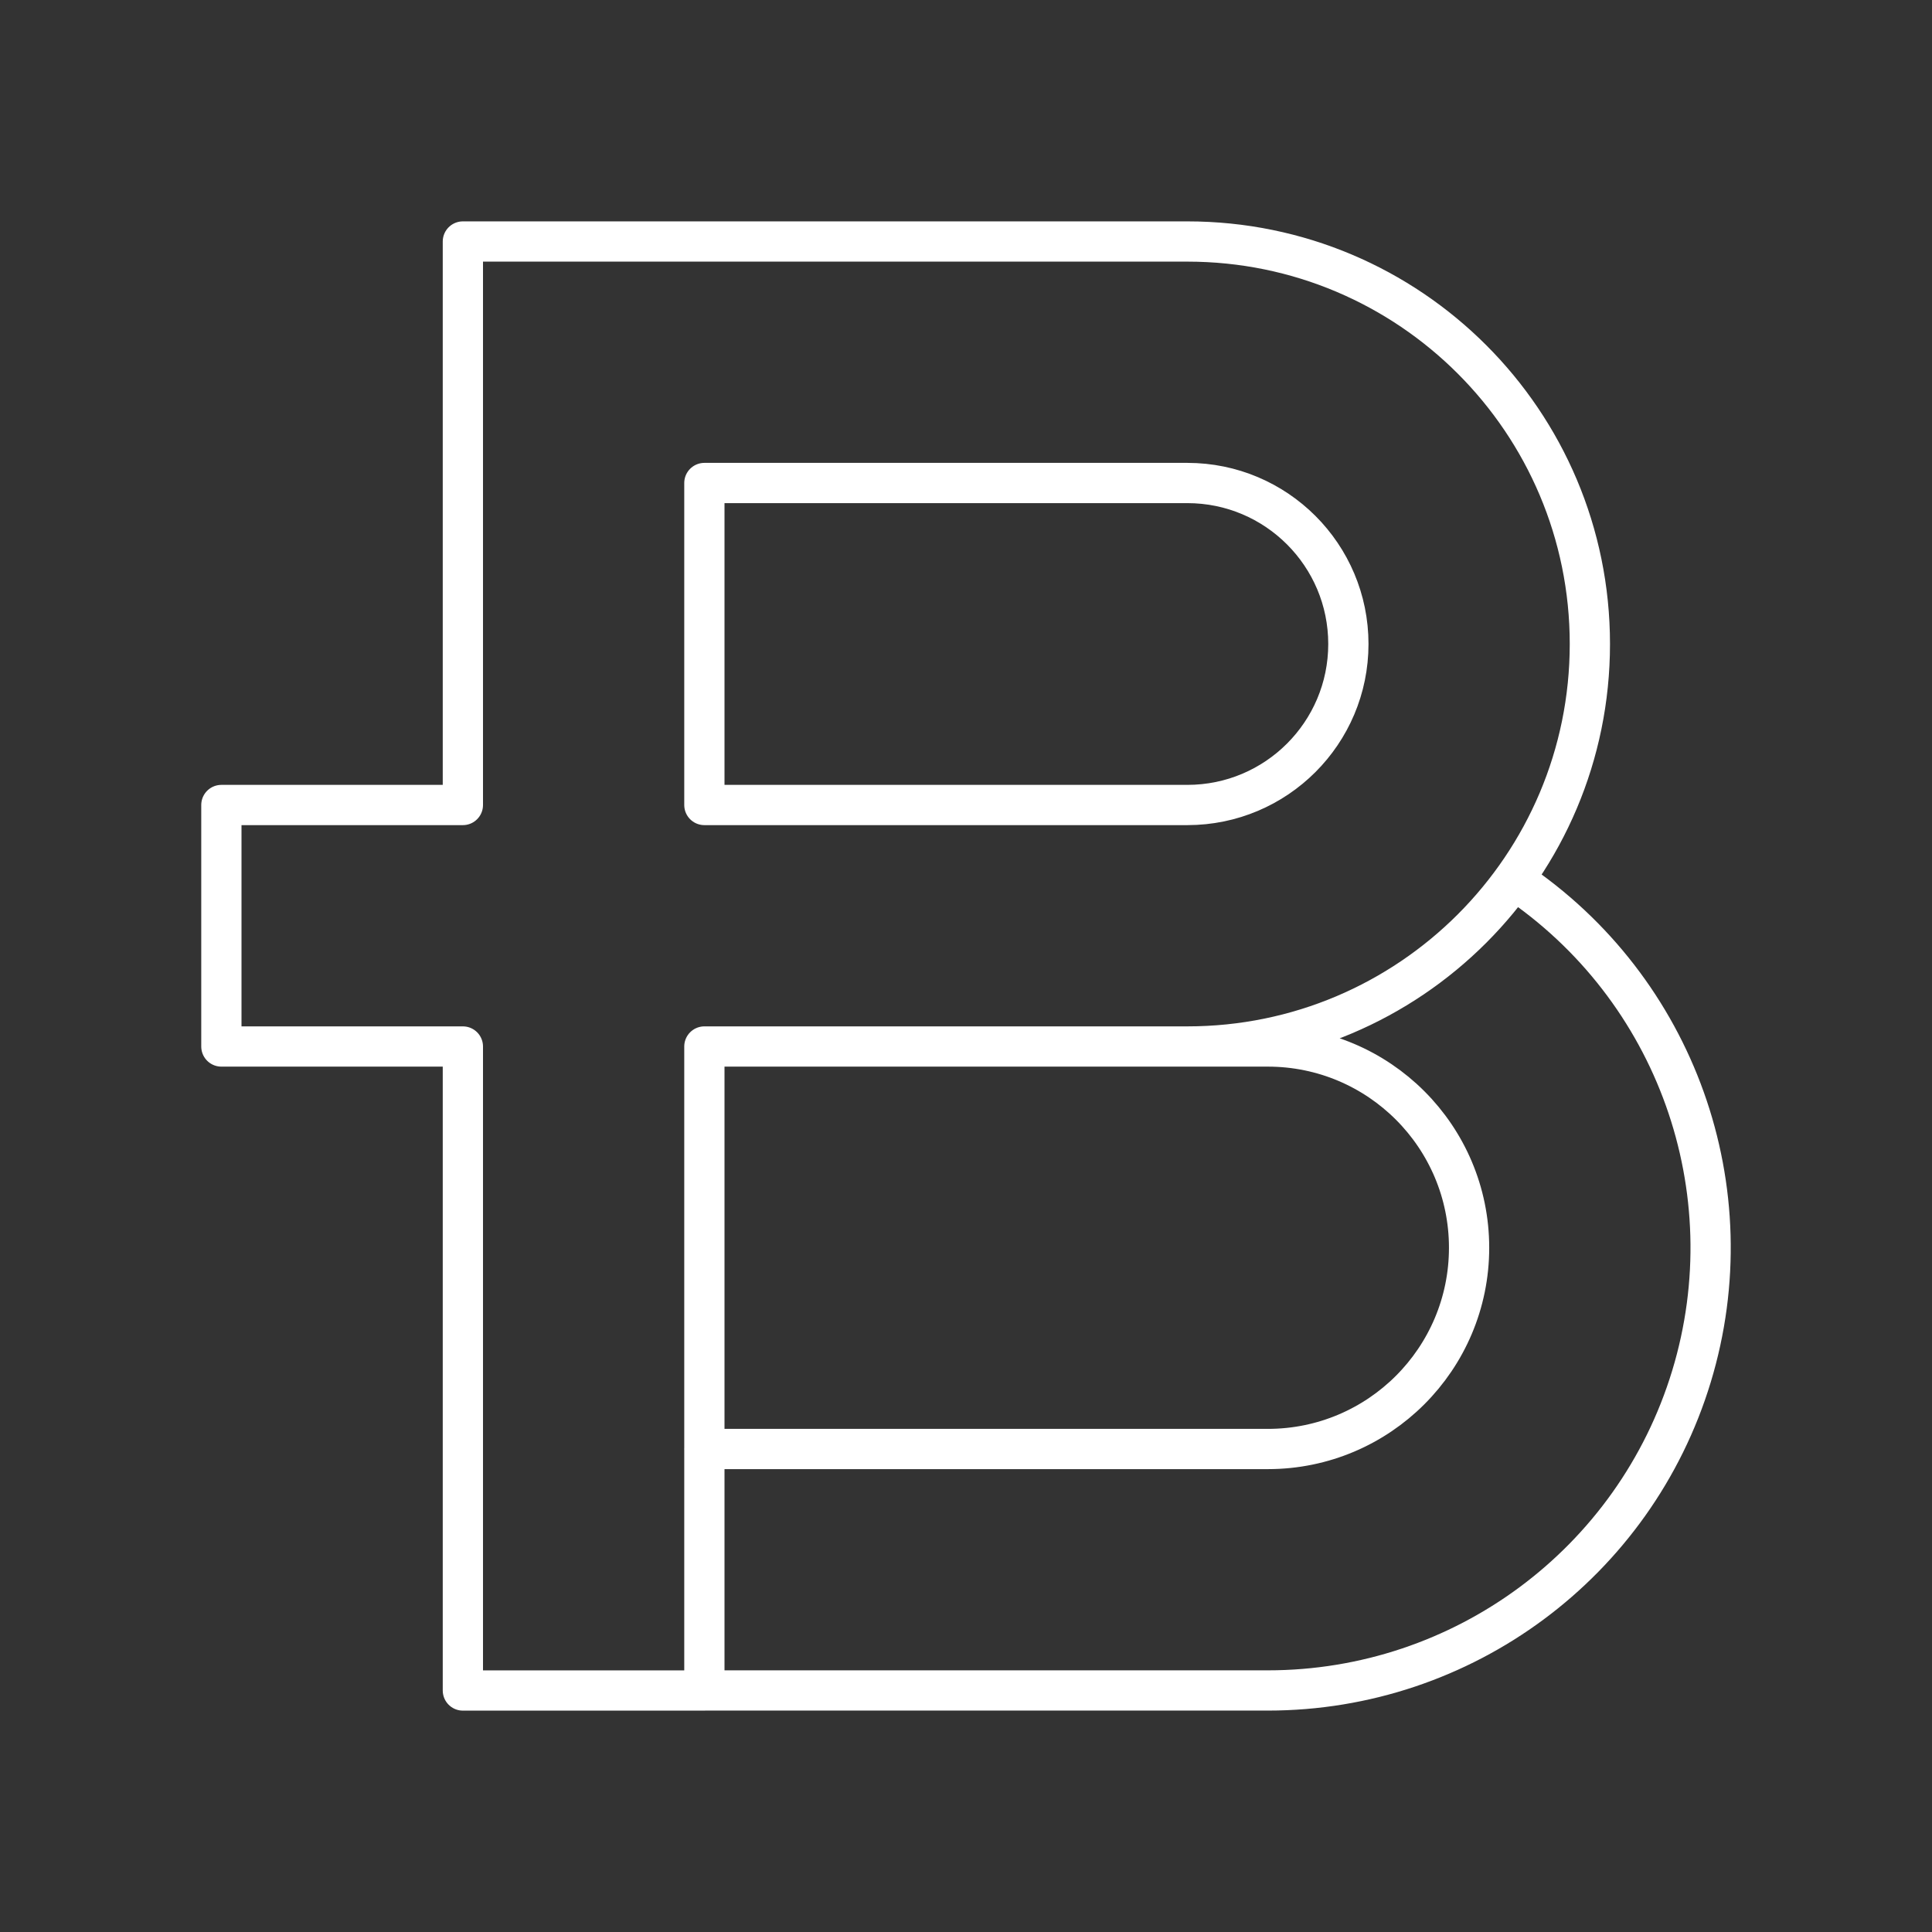 <?xml version="1.0" encoding="UTF-8"?><svg id="a" xmlns="http://www.w3.org/2000/svg" viewBox="0 0 48 48"><rect x="0" y="0" width="48" height="48" fill="#333333" stroke="none"/><defs><style>.d{fill:none;stroke:#fff;stroke-linecap:round;stroke-linejoin:round;}</style></defs><g id="b"><path id="c" class="d" d="M37.619,21.859c4.025,2.694,5.813,7.704,4.405,12.338-1.408,4.634-5.681,7.802-10.525,7.802h-14M29.499,26h2c2.761,0,5,2.239,5,5s-2.239,5-5,5h-14M17.5,26v16h-6v-16h-6v-6h6V6h18c5.523,0,10,4.477,10,10s-4.477,10-10,10h-12ZM17.5,12v8h12c2.209,0,4-1.791,4-4s-1.791-4-4-4h-12Z"/></g></svg>